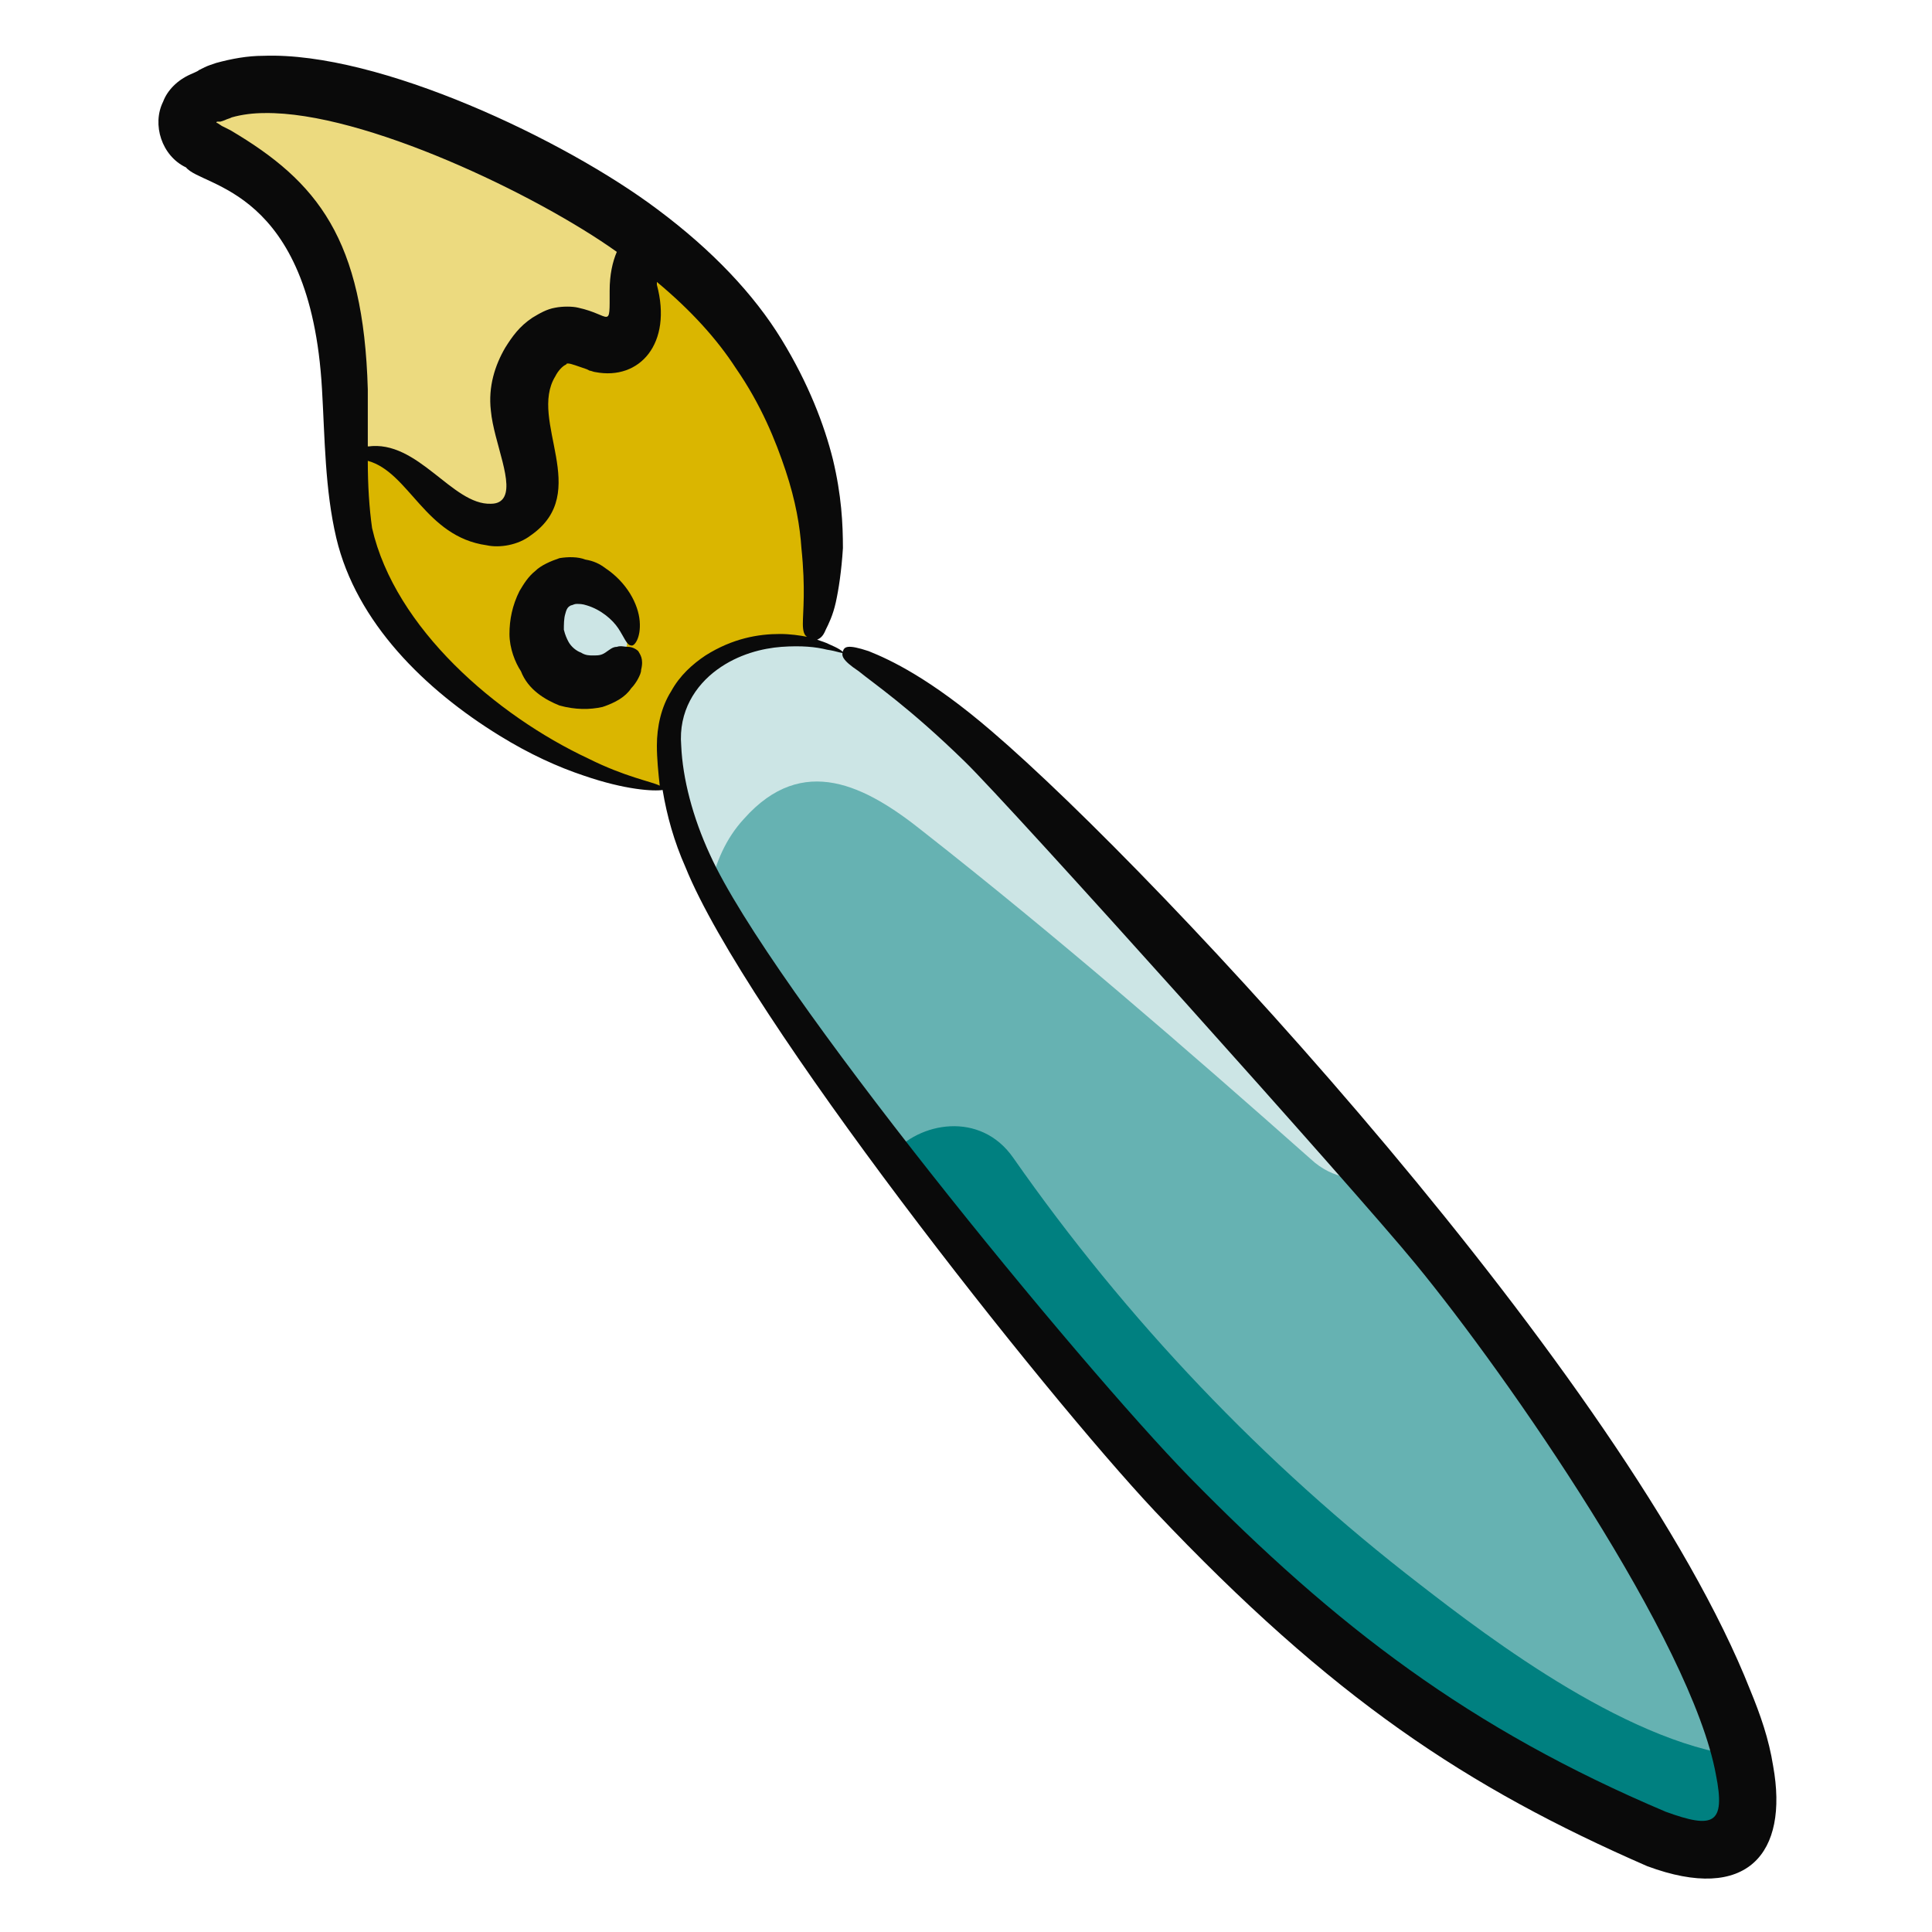 <svg xmlns="http://www.w3.org/2000/svg" enable-background="new 0 0 135 135" viewBox="0 0 135 135" id="PaintBrush"><path fill="#dab600" d="M56.9,44.3L46.4,55.1c-8.2-0.9-19.6-9.2-21.5-17.4c-0.7-3.1-0.7-6.3-0.8-9.5l0,0c0-0.7,0-1.3-0.1-2
			c-0.1-1.2-0.2-2.4-0.4-3.7c-0.4-2.2-1-4.3-2.1-6.1c0,0,0,0,0,0c-0.2-0.4-0.5-0.8-0.8-1.2c-1.8-2.3-4.3-3.9-6.9-5.2
			c-1.1-0.6-1.2-2.1-0.1-2.9c1.3-0.9,3-1.2,4.6-1.3c4.1-0.1,8.2,1.2,12.1,2.7c6.3,2.5,12.5,5.7,17.5,10.2c1,0.9,1.9,1.9,2.8,2.9
			C56.1,27.8,59.1,36.5,56.9,44.3z" class="colorf7941e svgShape"></path><path fill="#66b2b2" d="M121.5,129.9c-1.3,0.6-3.2,0.1-5.1-0.6c-23.6-8.9-41.8-32-54.1-48.6c-2.1-2.8-4-5.5-5.8-7.9
			c-2.6-3.5-5.1-7.1-7-10.7c-1.4-2.8-2.4-5.6-2.7-8.6c-0.1-1.3-0.1-2.7,0.3-3.9c1.7-4.5,7.8-5.9,11.9-4c8.9,4,16.6,14.2,25.2,23.3
			c3.8,4,8,8.4,12.2,13.1c8.5,9.6,17.2,21,23.9,35.3c0.8,1.7,1.6,3.6,2,5.4C123.3,126,123.4,128.9,121.5,129.9z" class="color00a79d svgShape"></path><path fill="#ecda7f" d="M45.6,19c0,0.4,0,0.8,0,1.3c-0.2,1.6-1.2,3.1-2.8,3.4c-1,0.2-2-0.1-3-0.1s-2.1,0.3-2.5,1.2
			c-0.1,0.3-0.1,0.7-0.1,1.1c0.1,1.4,0.6,2.8,0.9,4.2c0.3,1.4,0.3,2.9-0.4,4.2c-0.9,1.6-3.1,2.4-4.8,1.7c-2.4-0.9-4.9-3-6.9-4.6
			c-1.8-1.4-2.4-3-2.6-5.2c-0.3-3.7,0.6-6.6-2-9.7c0,0,0,0,0,0c-0.2-0.4-0.5-0.8-0.8-1.2c-1.8-2.3-4.3-3.9-6.9-5.2
			c-1.1-0.6-1.2-2.1-0.1-2.9c1.3-0.9,3-1.2,4.6-1.3c4.1-0.1,8.2,1.2,12.1,2.7c3.4,1.4,6.8,2.9,10,4.8C42.9,14.8,45.4,16,45.6,19z" class="colorefb16f svgShape"></path><path fill="#cce5e5" d="M96.5,82.1c-1.5,0.5-3.4,0.3-4.9-1.1c-8.8-7.8-17.8-15.6-27.1-22.9c-4-3.2-8.4-5.5-12.5-0.9
			c-1.3,1.4-2,3.1-2.4,4.9c-1.4-2.8-2.4-5.6-2.7-8.6c-0.1-1.3-0.1-2.7,0.3-3.9c1.7-4.5,7.8-5.9,11.9-4c8.9,4,16.6,14.2,25.2,23.3
			C88.1,73,92.3,77.3,96.5,82.1z" class="color0dccba svgShape"></path><path fill="#008080" d="M121.5,129.9c-1.3,0.6-3.2,0.1-5.1-0.6c-23.6-8.9-41.8-32-54.1-48.6c1.9-2.3,6.2-3.1,8.5,0.2
			c7.9,11.3,17.5,21.4,28.4,29.8c4.9,3.8,15,11.5,23.2,12.1C123.3,126,123.4,128.9,121.5,129.9z" class="color069385 svgShape"></path><path fill="#cce5e5" d="M43.8,45.1c0.3-2-1.4-4-3.3-4.5C38,40,36.8,42.9,37.4,45C38.4,48.1,43.2,48.8,43.8,45.1z" class="colorc2b59b svgShape"></path><path fill="#0a0a0a" d="M34.9,51.4c2.1,1.3,4.1,2.2,5.9,2.8c2.9,1,4.9,1.1,5.5,1c0.3,1.8,0.8,3.6,1.6,5.4c4.2,10.4,25,36.7,32.8,45
		c12.4,13.1,21.8,19.3,34.4,24.8c7,2.6,9.9-0.9,8.8-7c-0.3-1.9-0.9-3.6-1.6-5.3c-8.6-21.8-41.2-56.9-53-67c-4.3-3.7-7.1-5-8.6-5.6
		c-1.5-0.5-1.7-0.3-1.8,0c-0.1,0.3-0.1,0.6,1.1,1.4c1.1,0.9,3.5,2.5,7.4,6.3c3.1,3,27.5,30.2,31.5,35.1c6.5,7.9,19.3,26.4,21,35.7
		c0.7,3.5-0.2,3.8-3.5,2.6c-13.7-5.8-23-12.9-33.3-23.4C75.4,95.3,53.8,69,49.6,59.7c-1.2-2.6-1.9-5.3-2-7.6c-0.2-2.4,1-4.2,2.5-5.3
		c1.5-1.1,3.2-1.5,4.5-1.6c1.4-0.1,2.4,0,3.2,0.2c0.7,0.1,1.1,0.3,1.1,0.2c0-0.1-0.3-0.3-1-0.6c-0.2-0.1-0.5-0.2-0.8-0.3
		c0.2-0.1,0.4-0.2,0.6-0.7c0.2-0.4,0.5-1,0.7-1.9c0.2-0.9,0.4-2.2,0.5-3.8c0-1.7-0.1-3.7-0.7-6.2c-0.6-2.4-1.7-5.3-3.6-8.4
		c-1.9-3.1-4.8-6.2-8.7-9.1c-6.4-4.8-19.4-11-27.5-10.7c-1.1,0-2.2,0.2-3.3,0.5c-0.3,0.1-0.6,0.2-0.8,0.3l-0.4,0.2
		c-0.1,0.1-0.4,0.2-0.6,0.3c-0.9,0.4-1.6,1.1-1.9,1.9c-0.8,1.6-0.1,3.8,1.6,4.6c1.1,1.4,8.7,1.4,9.5,15.5c0.2,3.4,0.2,7,1,10.4
		C24.9,43.5,29.7,48.2,34.9,51.4z M16.1,9.1l-0.6-0.3l-0.3-0.2l0,0c-0.1,0-0.1-0.1,0-0.1c0,0,0,0,0.1,0c0,0,0,0,0.1,0l0.3-0.1
		c0.2-0.1,0.3-0.1,0.5-0.2c0.7-0.2,1.5-0.3,2.3-0.3c6.9-0.1,19,5.7,24.6,9.7c-0.3,0.7-0.5,1.6-0.5,2.7c0,2.8,0.1,1.7-2.2,1.2
		c-0.4-0.1-1.1-0.1-1.6,0c-0.6,0.1-1.1,0.4-1.6,0.7c-0.9,0.6-1.4,1.3-1.9,2.1c-0.7,1.2-1.2,2.7-1,4.4c0.2,2.2,1.7,5.2,0.8,6.2
		c-0.1,0.1-0.3,0.3-0.8,0.3c-2.7,0.1-5.1-4.5-8.6-4c0-1.3,0-2.6,0-4C25.4,16.7,22.2,12.7,16.1,9.1z M25.7,32.2
		c2.9,0.8,4,5.3,8.3,5.9c0.9,0.2,2.2,0,3.1-0.7c4.3-3-0.2-8,1.7-11.1c0.2-0.4,0.5-0.7,0.7-0.8c0.2-0.1,0-0.1,0.2-0.1
		c0.2,0,0.7,0.2,1.3,0.4l0.2,0.1c0.1,0,0.3,0.1,0.4,0.1c3.1,0.6,5.4-2,4.3-6.1c0-0.1,0-0.1,0-0.2c2.4,2,4.2,4,5.5,6
		c1.8,2.6,2.8,5.1,3.5,7.2c0.7,2.1,1,3.9,1.1,5.4c0.3,2.9,0.1,4.4,0.1,5.3c0,0.5,0.1,0.8,0.3,0.9c-0.5-0.1-1.2-0.2-1.9-0.2
		c-1.5,0-3.3,0.3-5.2,1.5c-0.9,0.6-1.8,1.4-2.4,2.5c-0.7,1.1-1,2.5-1,3.8c0,0.9,0.1,1.9,0.2,2.8c-0.6-0.3-2.4-0.6-5-1.9
		c-6.4-3-13.5-9.1-15.1-16.1C25.8,35.5,25.7,33.9,25.7,32.2z" class="color202020 svgShape"></path><path fill="#0a0a0a" d="M39.1,49.3c1.1,0.3,2.1,0.3,3,0.1c0.9-0.3,1.6-0.7,2-1.3c0.2-0.2,0.4-0.5,0.5-0.7c0.1-0.2,0.2-0.4,0.2-0.6
		c0.2-0.8-0.1-1.1-0.2-1.3c-0.2-0.2-0.5-0.3-0.7-0.3c-0.3,0-0.5-0.1-0.8,0c-0.3,0-0.5,0.2-0.8,0.4c-0.3,0.2-0.5,0.2-0.9,0.2
		c-0.2,0-0.5,0-0.8-0.2c-0.3-0.1-0.7-0.4-0.9-0.8c-0.1-0.2-0.2-0.4-0.3-0.8c0-0.3,0-0.8,0.1-1.1c0.1-0.4,0.2-0.5,0.4-0.6
		c0.1,0,0.2-0.1,0.4-0.1c0.2,0,0.4,0,0.7,0.1c1,0.3,1.8,1,2.2,1.6c0.4,0.6,0.6,1.2,0.9,1.2c0.2,0.1,0.7-0.5,0.6-1.7
		c-0.1-1.2-0.9-2.7-2.4-3.7c-0.4-0.3-0.8-0.5-1.4-0.6c-0.5-0.2-1.2-0.2-1.8-0.1c-0.6,0.2-1.3,0.5-1.7,0.9c-0.5,0.4-0.8,0.9-1.1,1.4
		c-0.5,1-0.7,2-0.7,3c0,1,0.4,2,0.8,2.6C36.9,48.2,38.1,48.9,39.1,49.3z" class="color202020 svgShape"></path></svg>
